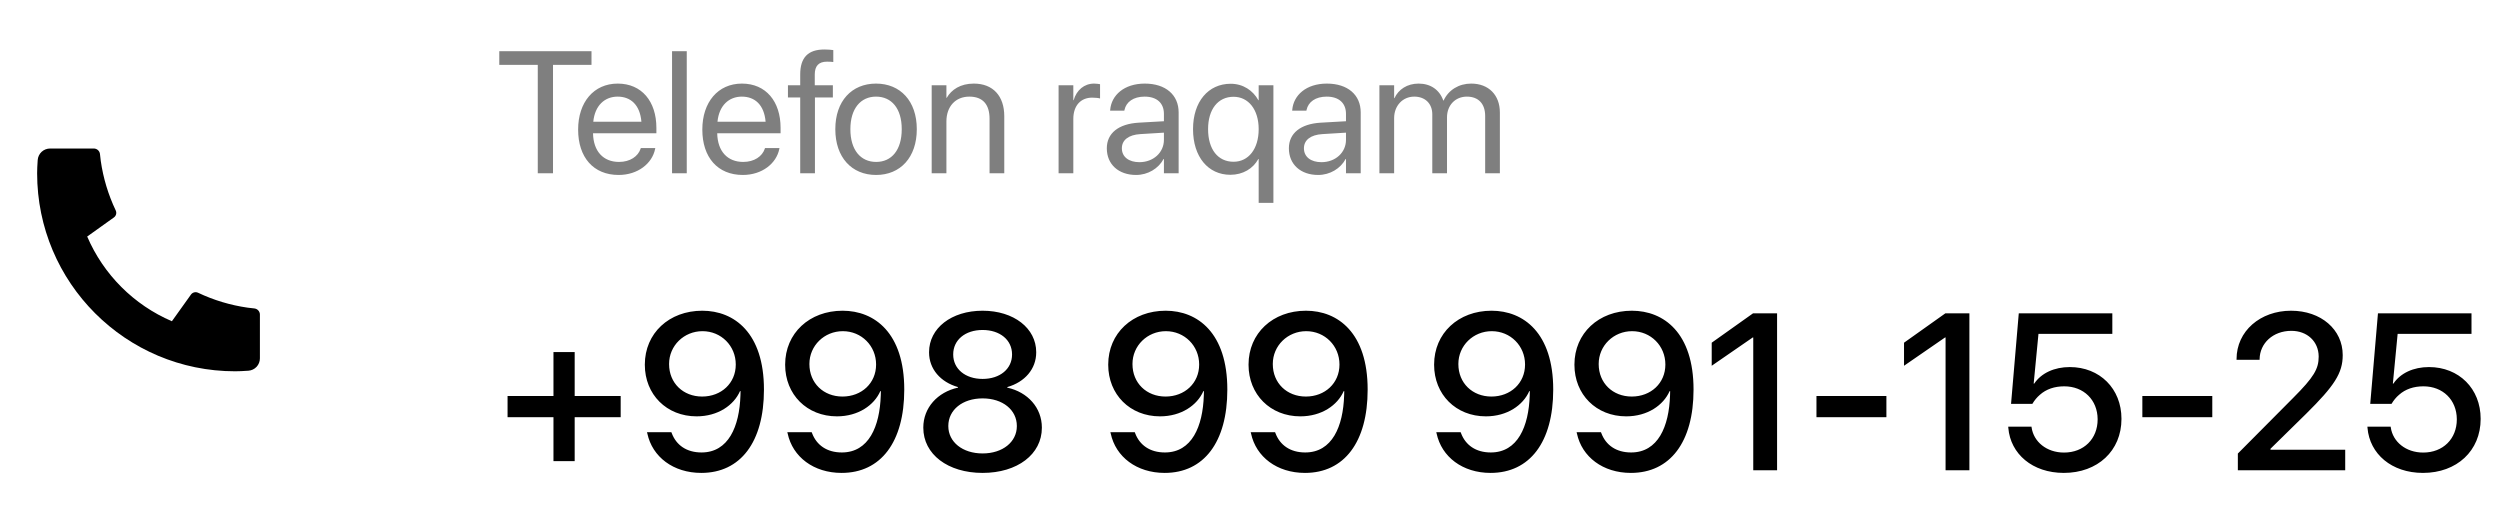 <svg width="202" height="42" viewBox="0 0 202 42" fill="none" xmlns="http://www.w3.org/2000/svg">
<path d="M41.011 33.711H44.72V37.262H46.434V33.711H50.151V31.997H46.434V28.446H44.72V31.997H41.011V33.711ZM56.743 25.106C54.062 25.106 52.102 26.926 52.102 29.457V29.475C52.102 31.874 53.86 33.641 56.286 33.641C58.009 33.641 59.292 32.744 59.793 31.602H59.837C59.837 31.716 59.837 31.83 59.828 31.944C59.749 34.458 58.861 36.559 56.682 36.559C55.469 36.559 54.643 35.961 54.282 35.012L54.247 34.924H52.278L52.305 35.029C52.709 36.919 54.405 38.211 56.664 38.211C59.837 38.211 61.727 35.715 61.727 31.487V31.47C61.727 26.908 59.336 25.106 56.743 25.106ZM56.734 32.041C55.196 32.041 54.062 30.951 54.062 29.422V29.404C54.062 27.928 55.267 26.759 56.761 26.759C58.273 26.759 59.45 27.945 59.45 29.448V29.457C59.45 30.96 58.281 32.041 56.734 32.041ZM68.081 25.106C65.4 25.106 63.44 26.926 63.44 29.457V29.475C63.44 31.874 65.198 33.641 67.624 33.641C69.347 33.641 70.63 32.744 71.131 31.602H71.175C71.175 31.716 71.175 31.83 71.166 31.944C71.087 34.458 70.199 36.559 68.019 36.559C66.807 36.559 65.981 35.961 65.62 35.012L65.585 34.924H63.616L63.643 35.029C64.047 36.919 65.743 38.211 68.002 38.211C71.175 38.211 73.064 35.715 73.064 31.487V31.47C73.064 26.908 70.674 25.106 68.081 25.106ZM68.072 32.041C66.534 32.041 65.4 30.951 65.4 29.422V29.404C65.4 27.928 66.605 26.759 68.099 26.759C69.61 26.759 70.788 27.945 70.788 29.448V29.457C70.788 30.96 69.619 32.041 68.072 32.041ZM79.393 38.211C82.205 38.211 84.183 36.708 84.183 34.563V34.546C84.183 32.946 83.04 31.681 81.388 31.32V31.276C82.803 30.872 83.726 29.817 83.726 28.473V28.455C83.726 26.521 81.915 25.106 79.393 25.106C76.87 25.106 75.068 26.521 75.068 28.455V28.473C75.068 29.817 75.991 30.872 77.406 31.276V31.32C75.754 31.681 74.603 32.946 74.603 34.546V34.563C74.603 36.708 76.589 38.211 79.393 38.211ZM79.393 30.617C77.986 30.617 77.019 29.8 77.019 28.648V28.631C77.019 27.471 77.986 26.662 79.393 26.662C80.799 26.662 81.774 27.471 81.774 28.631V28.648C81.774 29.8 80.808 30.617 79.393 30.617ZM79.393 36.638C77.775 36.638 76.624 35.715 76.624 34.432V34.414C76.624 33.122 77.767 32.19 79.393 32.19C81.019 32.19 82.161 33.122 82.161 34.414V34.432C82.161 35.715 81.01 36.638 79.393 36.638ZM94.185 25.106C91.504 25.106 89.544 26.926 89.544 29.457V29.475C89.544 31.874 91.302 33.641 93.728 33.641C95.45 33.641 96.733 32.744 97.234 31.602H97.278C97.278 31.716 97.278 31.83 97.269 31.944C97.19 34.458 96.303 36.559 94.123 36.559C92.91 36.559 92.084 35.961 91.724 35.012L91.689 34.924H89.72L89.746 35.029C90.15 36.919 91.847 38.211 94.106 38.211C97.278 38.211 99.168 35.715 99.168 31.487V31.47C99.168 26.908 96.777 25.106 94.185 25.106ZM94.176 32.041C92.638 32.041 91.504 30.951 91.504 29.422V29.404C91.504 27.928 92.708 26.759 94.202 26.759C95.714 26.759 96.892 27.945 96.892 29.448V29.457C96.892 30.96 95.723 32.041 94.176 32.041ZM105.522 25.106C102.842 25.106 100.882 26.926 100.882 29.457V29.475C100.882 31.874 102.64 33.641 105.065 33.641C106.788 33.641 108.071 32.744 108.572 31.602H108.616C108.616 31.716 108.616 31.83 108.607 31.944C108.528 34.458 107.641 36.559 105.461 36.559C104.248 36.559 103.422 35.961 103.062 35.012L103.026 34.924H101.058L101.084 35.029C101.488 36.919 103.185 38.211 105.443 38.211C108.616 38.211 110.506 35.715 110.506 31.487V31.47C110.506 26.908 108.115 25.106 105.522 25.106ZM105.514 32.041C103.976 32.041 102.842 30.951 102.842 29.422V29.404C102.842 27.928 104.046 26.759 105.54 26.759C107.052 26.759 108.229 27.945 108.229 29.448V29.457C108.229 30.96 107.061 32.041 105.514 32.041ZM120.517 25.106C117.836 25.106 115.876 26.926 115.876 29.457V29.475C115.876 31.874 117.634 33.641 120.06 33.641C121.782 33.641 123.065 32.744 123.566 31.602H123.61C123.61 31.716 123.61 31.83 123.602 31.944C123.522 34.458 122.635 36.559 120.455 36.559C119.242 36.559 118.416 35.961 118.056 35.012L118.021 34.924H116.052L116.078 35.029C116.482 36.919 118.179 38.211 120.438 38.211C123.61 38.211 125.5 35.715 125.5 31.487V31.47C125.5 26.908 123.109 25.106 120.517 25.106ZM120.508 32.041C118.97 32.041 117.836 30.951 117.836 29.422V29.404C117.836 27.928 119.04 26.759 120.534 26.759C122.046 26.759 123.224 27.945 123.224 29.448V29.457C123.224 30.96 122.055 32.041 120.508 32.041ZM131.854 25.106C129.174 25.106 127.214 26.926 127.214 29.457V29.475C127.214 31.874 128.972 33.641 131.397 33.641C133.12 33.641 134.403 32.744 134.904 31.602H134.948C134.948 31.716 134.948 31.83 134.939 31.944C134.86 34.458 133.973 36.559 131.793 36.559C130.58 36.559 129.754 35.961 129.394 35.012L129.358 34.924H127.39L127.416 35.029C127.82 36.919 129.517 38.211 131.775 38.211C134.948 38.211 136.838 35.715 136.838 31.487V31.47C136.838 26.908 134.447 25.106 131.854 25.106ZM131.846 32.041C130.308 32.041 129.174 30.951 129.174 29.422V29.404C129.174 27.928 130.378 26.759 131.872 26.759C133.384 26.759 134.562 27.945 134.562 29.448V29.457C134.562 30.96 133.393 32.041 131.846 32.041ZM141.663 38H143.588V25.317H141.646L138.306 27.69V29.554L141.619 27.269H141.663V38ZM146.77 33.711H152.421V31.997H146.77V33.711ZM157.202 38H159.127V25.317H157.185L153.845 27.69V29.554L157.158 27.269H157.202V38ZM166.756 38.211C169.489 38.211 171.414 36.427 171.414 33.852V33.834C171.414 31.408 169.665 29.659 167.239 29.659C165.991 29.659 164.937 30.143 164.365 30.995H164.321L164.708 26.979H170.676V25.317H163.117L162.493 32.63H164.216C164.383 32.349 164.585 32.102 164.822 31.9C165.332 31.443 166.009 31.215 166.791 31.215C168.364 31.215 169.48 32.313 169.489 33.869V33.887C169.489 35.46 168.373 36.567 166.773 36.567C165.358 36.567 164.321 35.688 164.154 34.546L164.146 34.476H162.265L162.273 34.581C162.449 36.673 164.216 38.211 166.756 38.211ZM173.102 33.711H178.753V31.997H173.102V33.711ZM180.818 38H189.493V36.339H183.455V36.26L186.338 33.43C188.614 31.18 189.291 30.151 189.291 28.701V28.684C189.291 26.636 187.551 25.106 185.116 25.106C182.638 25.106 180.713 26.75 180.713 29.018V29.07H182.576V29.018C182.594 27.734 183.657 26.732 185.143 26.732C186.426 26.732 187.34 27.594 187.349 28.798V28.815C187.349 29.8 186.971 30.468 185.283 32.155L180.818 36.647V38ZM195.777 38.211C198.511 38.211 200.436 36.427 200.436 33.852V33.834C200.436 31.408 198.687 29.659 196.261 29.659C195.013 29.659 193.958 30.143 193.387 30.995H193.343L193.729 26.979H199.697V25.317H192.139L191.515 32.63H193.237C193.404 32.349 193.606 32.102 193.844 31.9C194.354 31.443 195.03 31.215 195.812 31.215C197.386 31.215 198.502 32.313 198.511 33.869V33.887C198.511 35.46 197.395 36.567 195.795 36.567C194.38 36.567 193.343 35.688 193.176 34.546L193.167 34.476H191.286L191.295 34.581C191.471 36.673 193.237 38.211 195.777 38.211Z" fill="black"/>
<path d="M43.452 14H44.683V5.243H47.793V4.136H40.342V5.243H43.452V14ZM49.987 14.137C51.539 14.137 52.701 13.207 52.934 12.031L52.947 11.963H51.778L51.758 12.024C51.553 12.633 50.917 13.084 50.015 13.084C48.75 13.084 47.943 12.229 47.916 10.767H53.036V10.329C53.036 8.196 51.853 6.754 49.912 6.754C47.971 6.754 46.713 8.265 46.713 10.466V10.473C46.713 12.708 47.943 14.137 49.987 14.137ZM49.905 7.807C50.944 7.807 51.71 8.456 51.826 9.837H47.937C48.066 8.511 48.873 7.807 49.905 7.807ZM54.301 14H55.49V4.136H54.301V14ZM60.023 14.137C61.574 14.137 62.736 13.207 62.969 12.031L62.982 11.963H61.813L61.793 12.024C61.588 12.633 60.952 13.084 60.05 13.084C58.785 13.084 57.978 12.229 57.951 10.767H63.071V10.329C63.071 8.196 61.889 6.754 59.947 6.754C58.006 6.754 56.748 8.265 56.748 10.466V10.473C56.748 12.708 57.978 14.137 60.023 14.137ZM59.94 7.807C60.98 7.807 61.745 8.456 61.861 9.837H57.972C58.102 8.511 58.908 7.807 59.94 7.807ZM64.657 14H65.847V7.875H67.296V6.891H65.833V6.022C65.833 5.318 66.161 4.983 66.817 4.983C67.002 4.983 67.186 4.99 67.33 5.011V4.047C67.152 4.02 66.872 3.999 66.606 3.999C65.293 3.999 64.657 4.648 64.657 6.016V6.891H63.666V7.875H64.657V14ZM70.789 14.137C72.751 14.137 74.077 12.715 74.077 10.445V10.432C74.077 8.162 72.744 6.754 70.782 6.754C68.82 6.754 67.494 8.169 67.494 10.432V10.445C67.494 12.708 68.814 14.137 70.789 14.137ZM70.796 13.084C69.538 13.084 68.711 12.12 68.711 10.445V10.432C68.711 8.771 69.545 7.807 70.782 7.807C72.04 7.807 72.86 8.764 72.86 10.432V10.445C72.86 12.113 72.047 13.084 70.796 13.084ZM75.28 14H76.47V9.816C76.47 8.606 77.201 7.807 78.322 7.807C79.416 7.807 79.956 8.442 79.956 9.598V14H81.145V9.386C81.145 7.766 80.243 6.754 78.685 6.754C77.605 6.754 76.88 7.239 76.497 7.902H76.47V6.891H75.28V14ZM85.534 14H86.724V9.611C86.724 8.531 87.325 7.889 88.248 7.889C88.535 7.889 88.788 7.923 88.884 7.957V6.802C88.788 6.788 88.61 6.754 88.405 6.754C87.606 6.754 86.99 7.273 86.751 8.094H86.724V6.891H85.534V14ZM91.796 14.137C92.746 14.137 93.601 13.624 94.018 12.845H94.045V14H95.234V9.085C95.234 7.663 94.182 6.754 92.5 6.754C90.825 6.754 89.807 7.697 89.704 8.866L89.697 8.941H90.846L90.859 8.88C90.996 8.244 91.57 7.807 92.486 7.807C93.478 7.807 94.045 8.333 94.045 9.201V9.796L92.008 9.912C90.374 10.008 89.431 10.767 89.431 11.977V11.99C89.431 13.282 90.381 14.137 91.796 14.137ZM90.647 11.99V11.977C90.647 11.313 91.194 10.89 92.144 10.835L94.045 10.719V11.3C94.045 12.332 93.184 13.104 92.062 13.104C91.208 13.104 90.647 12.674 90.647 11.99ZM101.701 16.393H102.891V6.891H101.701V8.094H101.674C101.236 7.308 100.443 6.768 99.439 6.768C97.634 6.768 96.397 8.21 96.397 10.432V10.438C96.397 12.674 97.62 14.123 99.411 14.123C100.43 14.123 101.25 13.624 101.674 12.845H101.701V16.393ZM99.671 13.07C98.406 13.07 97.613 12.065 97.613 10.438V10.432C97.613 8.839 98.406 7.82 99.671 7.82C100.874 7.82 101.701 8.853 101.701 10.432V10.438C101.701 12.031 100.881 13.07 99.671 13.07ZM106.507 14.137C107.457 14.137 108.312 13.624 108.729 12.845H108.756V14H109.945V9.085C109.945 7.663 108.893 6.754 107.211 6.754C105.536 6.754 104.518 7.697 104.415 8.866L104.408 8.941H105.557L105.57 8.88C105.707 8.244 106.281 7.807 107.197 7.807C108.188 7.807 108.756 8.333 108.756 9.201V9.796L106.719 9.912C105.085 10.008 104.142 10.767 104.142 11.977V11.99C104.142 13.282 105.092 14.137 106.507 14.137ZM105.358 11.99V11.977C105.358 11.313 105.905 10.89 106.855 10.835L108.756 10.719V11.3C108.756 12.332 107.895 13.104 106.773 13.104C105.919 13.104 105.358 12.674 105.358 11.99ZM111.456 14H112.646V9.543C112.646 8.552 113.329 7.807 114.272 7.807C115.154 7.807 115.729 8.374 115.729 9.235V14H116.918V9.481C116.918 8.511 117.581 7.807 118.524 7.807C119.461 7.807 120.001 8.388 120.001 9.365V14H121.19V9.092C121.19 7.677 120.281 6.754 118.873 6.754C117.875 6.754 117.041 7.267 116.645 8.121H116.617C116.31 7.253 115.592 6.754 114.621 6.754C113.705 6.754 112.994 7.226 112.673 7.93H112.646V6.891H111.456V14Z" fill="black" fill-opacity="0.5"/>
<g clip-path="url(#clip0_441_4326)">
<path d="M21 25.42V28.956C21 29.209 20.904 29.453 20.732 29.638C20.559 29.823 20.323 29.936 20.07 29.954C19.633 29.984 19.276 30 19 30C10.163 30 3 22.837 3 14C3 13.724 3.015 13.367 3.046 12.93C3.064 12.677 3.177 12.441 3.362 12.268C3.547 12.096 3.791 12 4.044 12H7.58C7.704 12 7.824 12.046 7.916 12.129C8.008 12.212 8.066 12.327 8.078 12.45C8.101 12.68 8.122 12.863 8.142 13.002C8.341 14.389 8.748 15.738 9.35 17.003C9.445 17.203 9.383 17.442 9.203 17.57L7.045 19.112C8.364 22.186 10.815 24.637 13.889 25.956L15.429 23.802C15.492 23.714 15.584 23.651 15.688 23.624C15.793 23.596 15.904 23.607 16.002 23.653C17.267 24.254 18.616 24.66 20.002 24.858C20.141 24.878 20.324 24.9 20.552 24.922C20.675 24.935 20.789 24.993 20.872 25.085C20.955 25.177 21.001 25.296 21.001 25.42H21Z" fill="black"/>
</g>
<defs>
<clipPath id="clip0_441_4326">
<rect width="24" height="24" fill="white" transform="translate(0 9)"/>
</clipPath>
</defs>
</svg>
